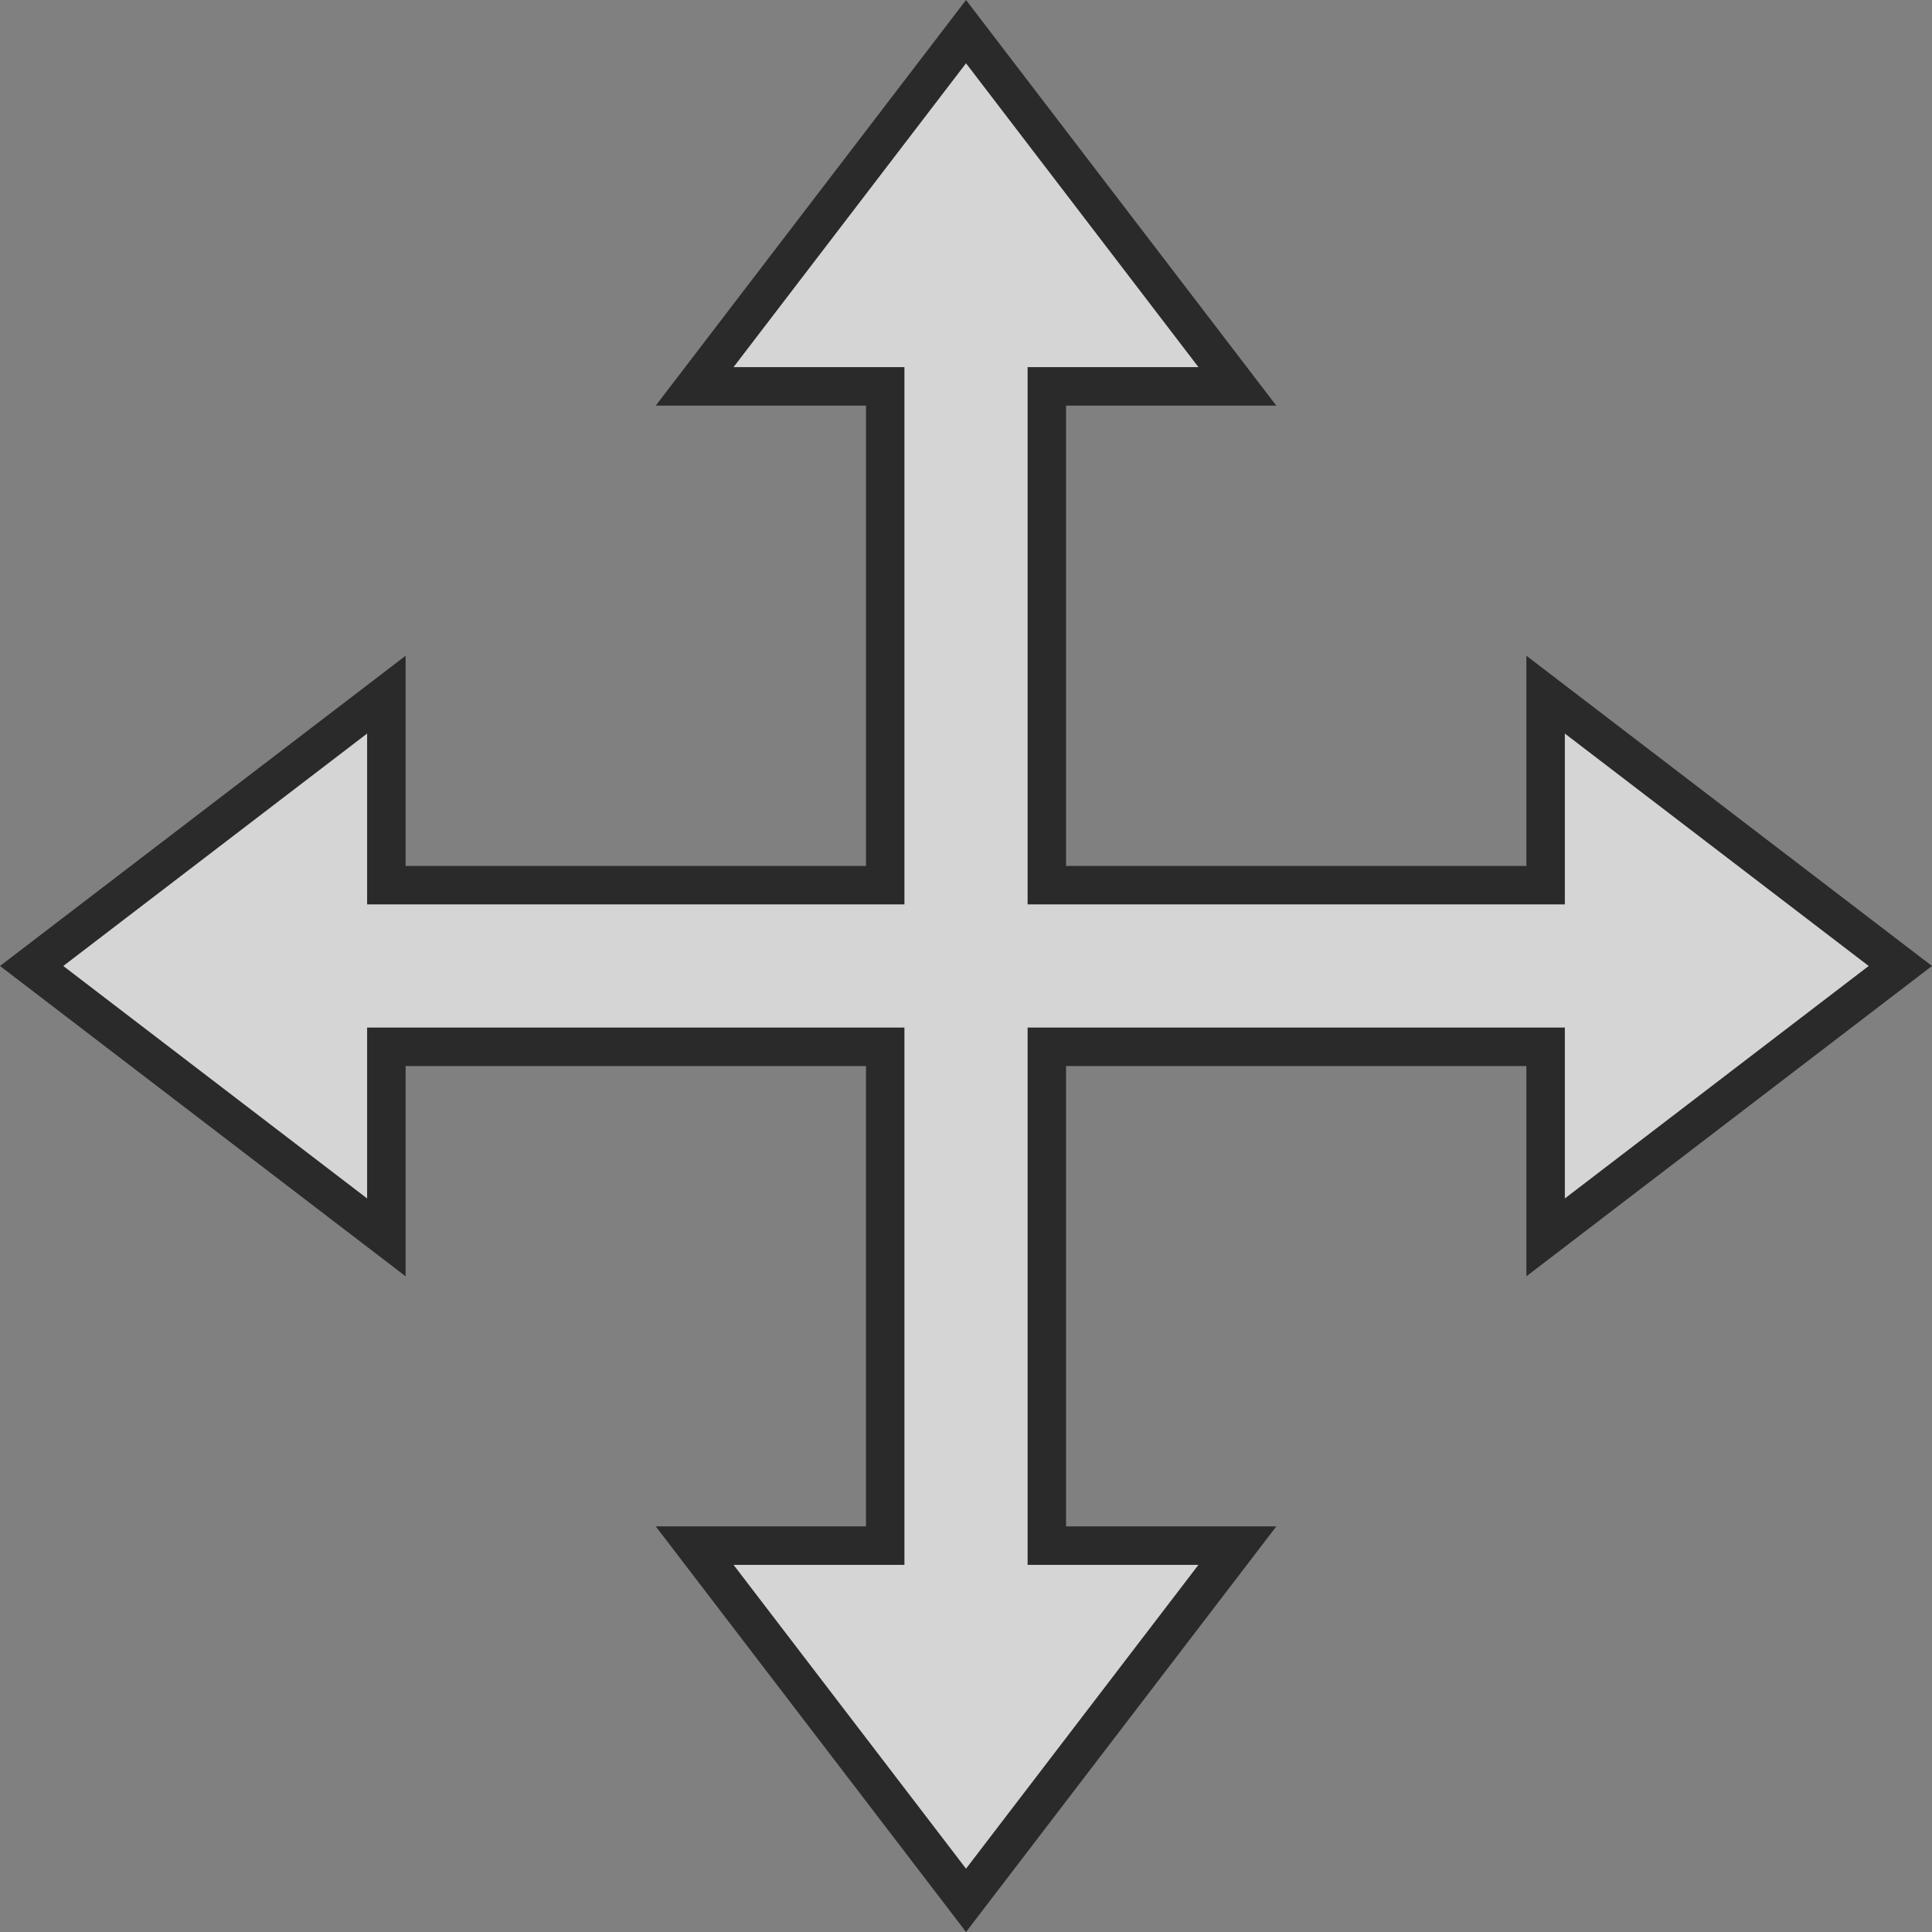 <svg xmlns="http://www.w3.org/2000/svg" width="56.273" height="56.273" viewBox="0 0 56.273 56.273">
  <rect x="0" y="0" width="56.273" height="56.273" fill="#808080" stroke="none"/>
  <g id="Group_66" data-name="Group 66" opacity="0.67">
    <path id="Path_97" data-name="Path 97" d="M20.957,45.743h5.55V31.214H11.978v5.55L1.646,28.86l10.332-7.9v5.55H26.506V11.977h-5.55l7.9-10.332,7.9,10.332h-5.55V26.506H45.744v-5.55l10.332,7.9-10.332,7.9v-5.55H31.214V45.743h5.55l-7.9,10.332Z" transform="translate(-0.724 -0.724)" fill="#fff"/>
    <path id="Path_98" data-name="Path 98" d="M28.137,1.843l6.77,8.85H29.931V26.342H45.579V21.366l8.85,6.77-8.85,6.771V29.93H29.931V45.579h4.976l-6.77,8.85-6.771-8.85h4.977V29.93H10.693v4.977l-8.85-6.771,8.85-6.77v4.976H26.343V10.693H21.366Zm0-1.843L19.1,11.814h6.124V25.222H11.814V19.1L0,28.136l11.814,9.038V31.051H25.223V44.459H19.1l9.038,11.814,9.037-11.814H31.051V31.051H44.459v6.123l11.814-9.038L44.459,19.1v6.123H31.051V11.814h6.123Z"/>
  </g>
</svg>
